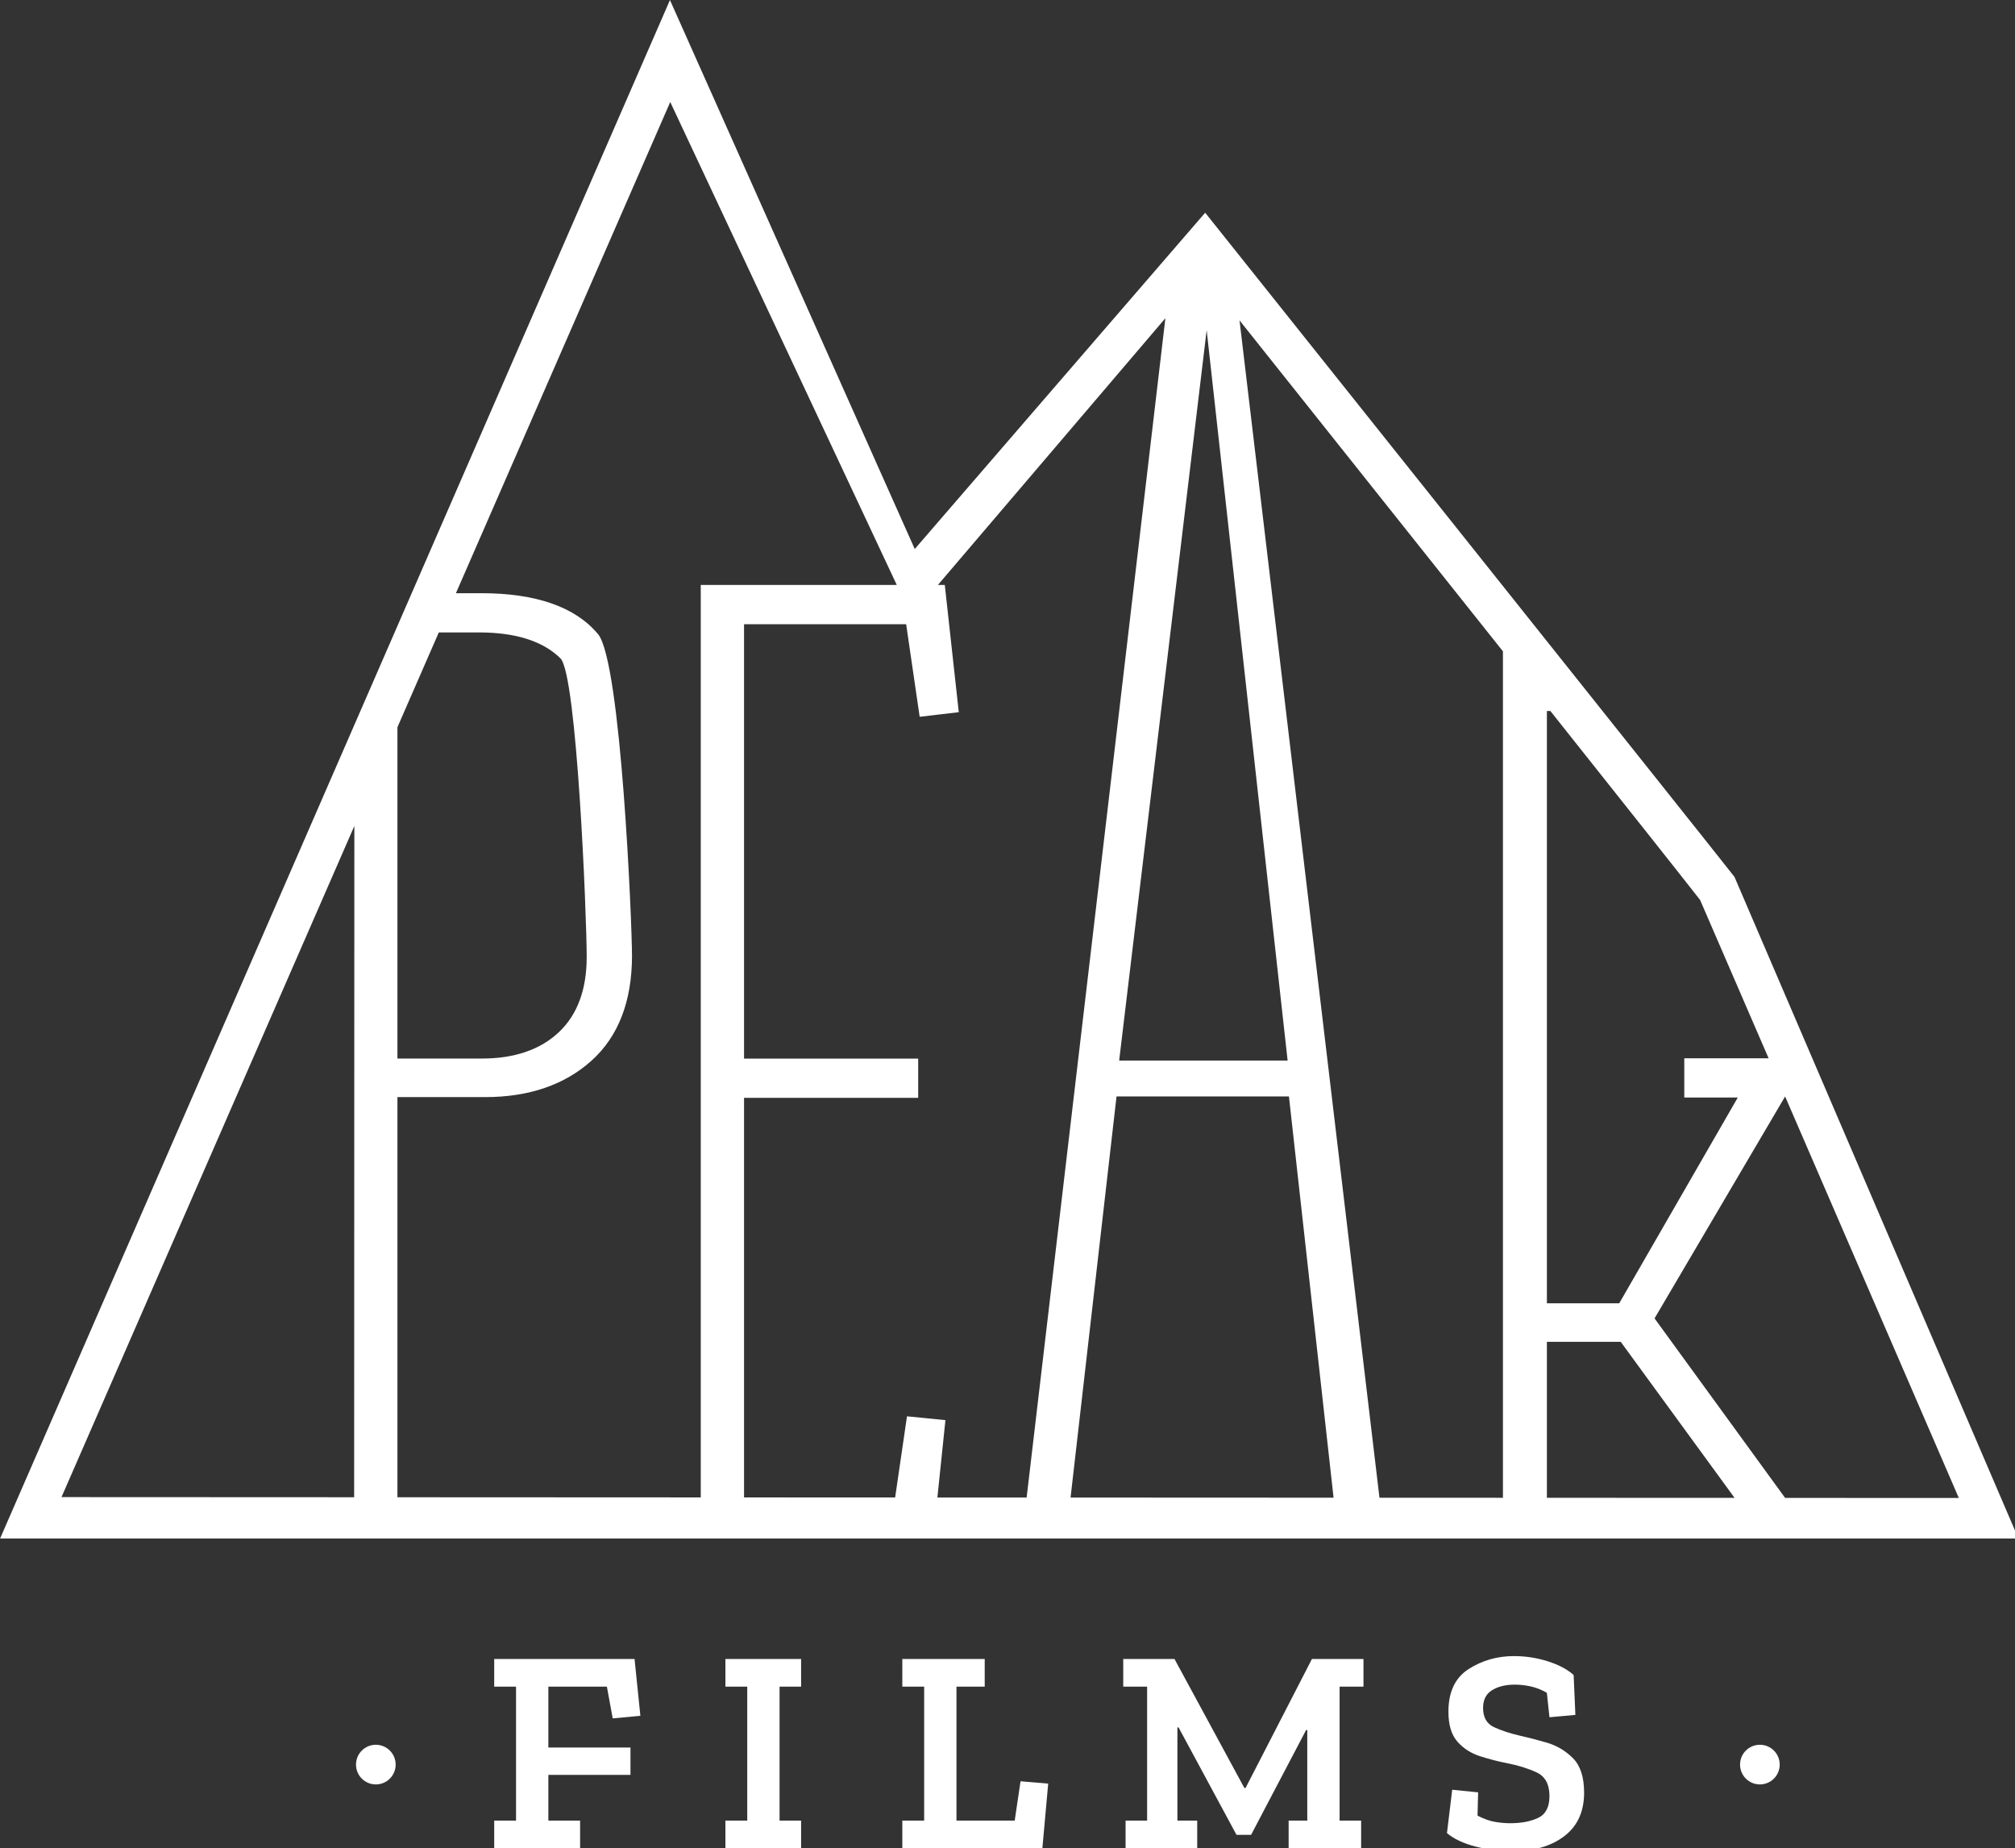 <?xml version="1.0" encoding="UTF-8" standalone="no"?>
<!-- Created with Inkscape (http://www.inkscape.org/) -->

<svg
   width="422.725mm"
   height="387.737mm"
   viewBox="0 0 422.725 387.737"
   version="1.1"
   id="svg5"
   inkscape:version="1.1 (c68e22c387, 2021-05-23)"
   sodipodi:docname="logo.svg"
   xmlns:inkscape="http://www.inkscape.org/namespaces/inkscape"
   xmlns:sodipodi="http://sodipodi.sourceforge.net/DTD/sodipodi-0.dtd"
   xmlns="http://www.w3.org/2000/svg"
   xmlns:svg="http://www.w3.org/2000/svg">
  <rect x="0" y="0" width="422.725" height="387.737" fill="#333333" stroke="none"/>
  <sodipodi:namedview
     id="namedview7"
     pagecolor="#ffffff"
     bordercolor="#666666"
     borderopacity="1.0"
     inkscape:pageshadow="2"
     inkscape:pageopacity="0.0"
     inkscape:pagecheckerboard="0"
     inkscape:document-units="mm"
     showgrid="false"
     inkscape:zoom="0.17416176"
     inkscape:cx="729.20715"
     inkscape:cy="1211.5174"
     inkscape:window-width="1920"
     inkscape:window-height="986"
     inkscape:window-x="-11"
     inkscape:window-y="-11"
     inkscape:window-maximized="1"
     inkscape:current-layer="layer1" />
  <defs
     id="defs2" />
  <g
     inkscape:label="Warstwa 1"
     inkscape:groupmode="layer"
     id="layer1"
     transform="translate(146.418,100.439)">
    <g
       style="clip-rule:evenodd;fill:#ffffff;fill-rule:evenodd;stroke-linejoin:round;stroke-miterlimit:2"
       id="g1003"
       transform="matrix(0.265,0,0,0.265,-146.417,-100.439)">
      <g
         transform="translate(-887.448,-478.531)"
         id="g970"
         style="fill:#ffffff">
        <g
           transform="scale(4.167)"
           id="g926"
           style="fill:#ffffff">
          <g
             transform="translate(334.63,455.218)"
             id="g924"
             style="fill:#ffffff">
            <path
               d="m 0,-14.384 -5.255,0.498 -1.107,-6.03 h -11.119 v 11.562 h 15.6 v 5.2 h -15.6 v 8.685 h 6.03 v 5.256 h -16.32 V 5.531 h 4.149 v -25.447 h -4.149 v -5.255 h 26.665 z"
               style="fill:#ffffff;fill-rule:nonzero"
               id="path922" />
          </g>
        </g>
        <g
           transform="scale(4.167)"
           id="g932"
           style="fill:#ffffff">
          <g
             transform="translate(365.167,430.047)"
             id="g930"
             style="fill:#ffffff">
            <path
               d="m 0,35.958 h -14.383 v -5.256 h 4.149 V 5.255 h -4.149 V 0 H 0 V 5.255 H -4.094 V 30.702 H 0 Z"
               style="fill:#ffffff;fill-rule:nonzero"
               id="path928" />
          </g>
        </g>
        <g
           transform="scale(4.167)"
           id="g938"
           style="fill:#ffffff">
          <g
             transform="translate(411.003,430.047)"
             id="g936"
             style="fill:#ffffff">
            <path
               d="m 0,35.958 h -26.609 v -5.256 h 4.149 V 5.255 h -4.149 V 0 h 15.655 v 5.255 h -5.366 v 25.447 h 11.064 l 1.107,-7.469 5.255,0.443 z"
               style="fill:#ffffff;fill-rule:nonzero"
               id="path934" />
          </g>
        </g>
        <g
           transform="scale(4.167)"
           id="g944"
           style="fill:#ffffff">
          <g
             transform="translate(472.005,460.75)"
             id="g942"
             style="fill:#ffffff">
            <path
               d="m 0,-25.448 h -4.535 v 25.447 h 4.093 v 5.256 h -13.775 v -5.256 h 3.541 v -17.204 h -0.222 L -21.353,2.71 h -2.766 l -11.009,-20.413 h -0.222 v 17.702 h 3.763 v 5.256 h -13.609 v -5.256 h 4.092 v -25.447 h -4.535 v -5.255 h 9.737 l 13.276,24.507 h 0.222 L -9.791,-30.703 H 0 Z"
               style="fill:#ffffff;fill-rule:nonzero"
               id="path940" />
          </g>
        </g>
        <g
           transform="scale(4.167)"
           id="g950"
           style="fill:#ffffff">
          <g
             transform="translate(513.923,440.613)"
             id="g948"
             style="fill:#ffffff">
            <path
               d="m 0,14.826 c 0,3.578 -1.244,6.326 -3.733,8.243 -2.49,1.917 -5.782,2.876 -9.875,2.876 -2.434,0 -4.786,-0.295 -7.053,-0.885 -2.269,-0.589 -4.068,-1.438 -5.395,-2.545 l 0.996,-8.242 4.924,0.497 -0.111,4.427 c 1.217,0.627 2.333,1.023 3.347,1.189 1.014,0.166 1.964,0.249 2.849,0.249 2.139,0 3.918,-0.341 5.338,-1.024 1.419,-0.682 2.131,-2.056 2.131,-4.122 0,-2.248 -0.813,-3.751 -2.435,-4.508 -1.624,-0.755 -3.485,-1.337 -5.587,-1.743 -1.697,-0.331 -3.412,-0.773 -5.145,-1.327 -1.734,-0.554 -3.172,-1.475 -4.314,-2.766 -1.144,-1.291 -1.715,-3.189 -1.715,-5.699 0,-3.761 1.28,-6.462 3.843,-8.103 2.564,-1.641 5.431,-2.462 8.603,-2.462 2.213,0 4.36,0.332 6.445,0.996 2.083,0.663 3.715,1.53 4.897,2.599 L -1.659,0.055 -6.582,0.498 -7.08,-4.15 c -1.033,-0.588 -2.066,-0.995 -3.098,-1.215 -1.033,-0.222 -2.029,-0.332 -2.987,-0.332 -1.734,0 -3.173,0.35 -4.315,1.05 -1.144,0.702 -1.716,1.826 -1.716,3.374 0,1.809 0.71,3.036 2.13,3.68 1.42,0.645 3.015,1.171 4.786,1.576 1.511,0.332 3.225,0.775 5.144,1.328 C -5.219,5.864 -3.55,6.85 -2.129,8.27 -0.71,9.691 0,11.876 0,14.826"
               style="fill:#ffffff;fill-rule:nonzero"
               id="path946" />
          </g>
        </g>
        <g
           transform="scale(4.167)"
           id="g956"
           style="fill:#ffffff">
          <g
             transform="matrix(0,-1,-1,0,284.371,446.342)"
             id="g954"
             style="fill:#ffffff">
            <path
               d="m -3.767,-3.767 c -2.08,0 -3.767,1.687 -3.767,3.768 0,2.079 1.687,3.766 3.767,3.766 2.08,0 3.768,-1.687 3.768,-3.766 0,-2.081 -1.688,-3.768 -3.768,-3.768"
               style="fill:#ffffff;fill-rule:nonzero"
               id="path952" />
          </g>
        </g>
        <g
           transform="scale(4.167)"
           id="g962"
           style="fill:#ffffff">
          <g
             transform="matrix(0,-1,-1,0,547.316,446.342)"
             id="g960"
             style="fill:#ffffff">
            <path
               d="m -3.767,-3.767 c -2.08,0 -3.767,1.687 -3.767,3.768 0,2.079 1.687,3.766 3.767,3.766 2.08,0 3.768,-1.687 3.768,-3.766 0,-2.081 -1.688,-3.768 -3.768,-3.768"
               style="fill:#ffffff;fill-rule:nonzero"
               id="path958" />
          </g>
        </g>
        <g
           transform="scale(4.167)"
           id="g968"
           style="fill:#ffffff">
          <g
             transform="translate(280.29,250.231)"
             id="g966"
             style="fill:#ffffff">
            <path
               d="m 0,21.54 -0.039,127.542 -55.597,-0.025 z m 23.73,-36.77 c 6.926,0 12.117,1.656 15.428,4.924 3.125,3.091 4.984,48.939 4.984,56.775 0,6.156 -1.782,10.956 -5.297,14.263 -3.525,3.316 -8.438,4.998 -14.603,4.998 H 8.184 V 2.783 l 7.859,-18.013 z m 36.284,-100.781 43.039,91.76 H 65.812 V 149.113 L 8.184,149.086 V 73.054 h 16.698 c 8.275,0 15.056,-2.323 20.157,-6.905 5.115,-4.595 7.709,-11.302 7.709,-19.936 0,-6.185 -2.066,-55.845 -6.445,-61.112 -4.3,-5.166 -11.765,-7.786 -22.189,-7.786 H 19.295 Z M 268.685,65.685 h -16.023 v 7.454 h 10.164 l -22.52,39.092 H 226.563 V -0.308 h 0.658 c 13.776,17.334 25.154,31.679 28.449,35.91 z m -21.671,49.414 24.806,-42.166 33.002,76.288 -33.003,-0.014 z m -20.451,4.457 h 14.031 l 21.624,29.646 -35.655,-0.016 z M 168.167,-74.523 c 10.537,13.23 31.284,39.287 50.045,62.882 v 160.823 l -23.458,-0.011 z M 144.801,72.928 h 32.755 l 8.478,76.239 -49.966,-0.023 z M 145.3,66.115 161.923,-72.67 177.306,66.115 Z m -33.007,68.319 -7.302,-0.729 -2.252,15.424 -28.704,-0.012 V 73.2 h 33.083 V 65.746 H 74.035 v -82.542 h 30.797 l 2.567,17.592 7.432,-0.874 -2.658,-24.173 h -1.311 l 43.221,-50.685 -26.361,224.077 -16.954,-0.008 z M 262.2,31.214 C 257.918,25.702 161.642,-94.979 161.642,-94.979 L 106.466,-31.08 59.96,-135.384 -67.303,156.924 h 383.448 z"
               style="fill:#ffffff;fill-rule:nonzero"
               id="path964" />
          </g>
        </g>
      </g>
    </g>
  </g>
</svg>
